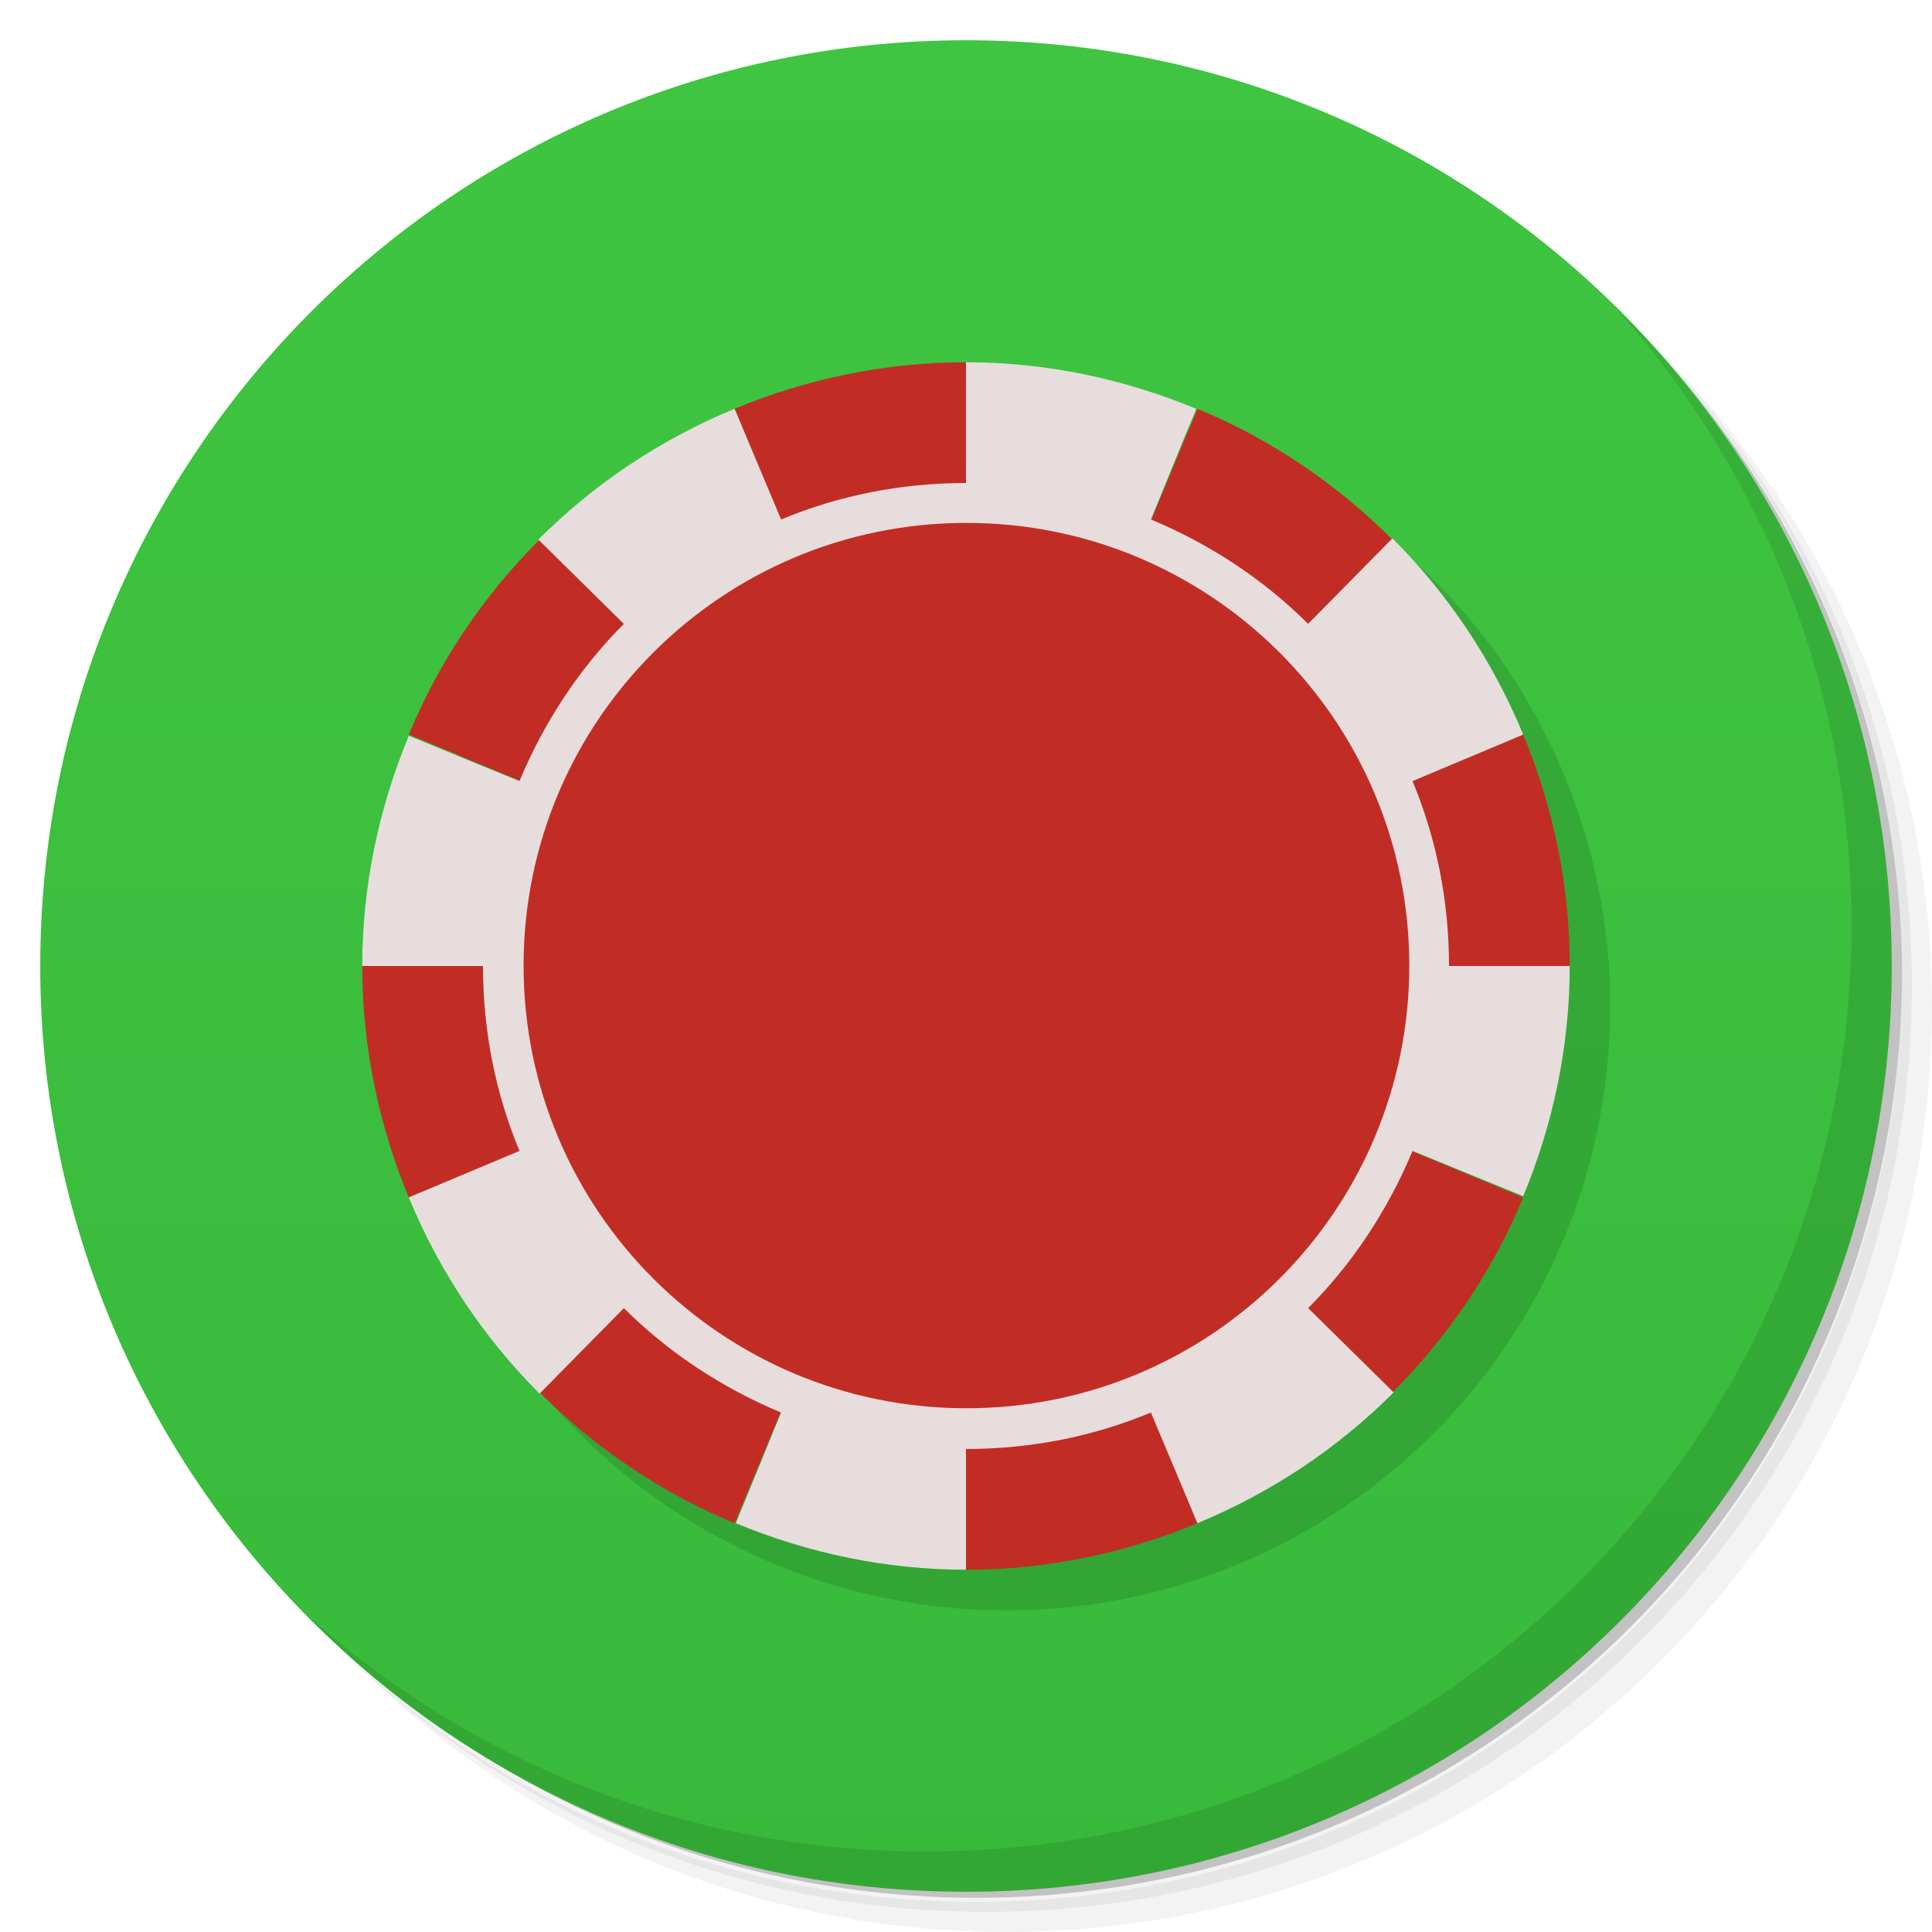 <svg xmlns="http://www.w3.org/2000/svg" viewBox="0 0 48 48">
 <defs>
  <linearGradient id="linearGradient3898" y1="47" x2="0" y2="1" gradientUnits="userSpaceOnUse">
   <stop style="stop-color:#38b93a;stop-opacity:1"/>
   <stop offset="1" style="stop-color:#3fc541;stop-opacity:1"/>
  </linearGradient>
 </defs>
 <g>
  <path d="m 36.31 5 c 5.859 4.062 9.688 10.831 9.688 18.5 c 0 12.426 -10.07 22.5 -22.5 22.5 c -7.669 0 -14.438 -3.828 -18.5 -9.688 c 1.037 1.822 2.306 3.499 3.781 4.969 c 4.085 3.712 9.514 5.969 15.469 5.969 c 12.703 0 23 -10.298 23 -23 c 0 -5.954 -2.256 -11.384 -5.969 -15.469 c -1.469 -1.475 -3.147 -2.744 -4.969 -3.781 z m 4.969 3.781 c 3.854 4.113 6.219 9.637 6.219 15.719 c 0 12.703 -10.297 23 -23 23 c -6.081 0 -11.606 -2.364 -15.719 -6.219 c 4.16 4.144 9.883 6.719 16.219 6.719 c 12.703 0 23 -10.298 23 -23 c 0 -6.335 -2.575 -12.06 -6.719 -16.219 z" style="opacity:0.05"/>
  <path d="m 41.28 8.781 c 3.712 4.085 5.969 9.514 5.969 15.469 c 0 12.703 -10.297 23 -23 23 c -5.954 0 -11.384 -2.256 -15.469 -5.969 c 4.113 3.854 9.637 6.219 15.719 6.219 c 12.703 0 23 -10.298 23 -23 c 0 -6.081 -2.364 -11.606 -6.219 -15.719 z" style="opacity:0.1"/>
  <path d="m 31.25 2.375 c 8.615 3.154 14.75 11.417 14.75 21.13 c 0 12.426 -10.07 22.5 -22.5 22.5 c -9.708 0 -17.971 -6.135 -21.12 -14.75 a 23 23 0 0 0 44.875 -7 a 23 23 0 0 0 -16 -21.875 z" style="opacity:0.2"/>
 </g>
 <g>
  <path d="m 24 1 c 12.703 0 23 10.297 23 23 c 0 12.703 -10.297 23 -23 23 -12.703 0 -23 -10.297 -23 -23 0 -12.703 10.297 -23 23 -23 z" style="fill:url(#linearGradient3898);fill-opacity:1"/>
 </g>
 <g>
  <path d="m 40.03 7.531 c 3.712 4.084 5.969 9.514 5.969 15.469 0 12.703 -10.297 23 -23 23 c -5.954 0 -11.384 -2.256 -15.469 -5.969 4.178 4.291 10.01 6.969 16.469 6.969 c 12.703 0 23 -10.298 23 -23 0 -6.462 -2.677 -12.291 -6.969 -16.469 z" style="opacity:0.1"/>
 </g>
 <g>
  <path d="m 37 20.5 a 13 8.5 0 1 1 -26 0 13 8.5 0 1 1 26 0 z" transform="matrix(1.154,0,0,1.765,-2.692,-11.176)" style="fill:#000;fill-opacity:0.118;"/>
  <g>
   <path d="m 24 9 c -2.036 0 -3.98 0.421 -5.75 1.156 l 5.75 13.844 0 -15 z m 0 15 10.594 -10.594 c -1.38 -1.38 -3.01 -2.49 -4.844 -3.25 l -5.75 13.844 z m 0 0 15 0 c 0 -2.036 -0.421 -3.98 -1.156 -5.75 l -13.844 5.75 z m 0 0 10.594 10.594 c 1.38 -1.38 2.49 -3.01 3.25 -4.844 l -13.844 -5.75 z m 0 0 0 15 c 2.036 0 3.98 -0.421 5.75 -1.156 l -5.75 -13.844 z m 0 0 -10.594 10.594 c 1.38 1.38 3.01 2.49 4.844 3.25 l 5.75 -13.844 z m 0 0 -15 0 c 0 2.036 0.421 3.98 1.156 5.75 l 13.844 -5.75 z m 0 0 -10.594 -10.594 c -1.38 1.38 -2.49 3.01 -3.25 4.844 l 13.844 5.75 z" style="fill:#c12d25;fill-opacity:1;"/>
   <path d="m 24 9 0 3 c -1.632 0 -3.175 0.316 -4.594 0.906 l -1.156 -2.75 c -1.881 0.779 -3.521 1.894 -4.875 3.25 l 2.125 2.094 c -1.102 1.102 -1.986 2.445 -2.594 3.906 l -2.75 -1.125 c -0.747 1.803 -1.155 3.736 -1.156 5.719 l 3 0 c 0 1.632 0.316 3.175 0.906 4.594 l -2.75 1.156 c 0.779 1.881 1.894 3.521 3.25 4.875 l 2.094 -2.125 c 1.102 1.102 2.445 1.986 3.906 2.594 l -1.125 2.75 c 1.803 0.747 3.736 1.155 5.719 1.156 l 0 -3 c 1.632 0 3.175 -0.316 4.594 -0.906 l 1.156 2.75 c 1.881 -0.779 3.521 -1.894 4.875 -3.25 l -2.125 -2.094 c 1.102 -1.102 1.986 -2.445 2.594 -3.906 l 2.75 1.125 c 0.747 -1.803 1.155 -3.736 1.156 -5.719 l -3 0 c 0 -1.632 -0.316 -3.175 -0.906 -4.594 l 2.75 -1.156 c -0.779 -1.881 -1.894 -3.521 -3.25 -4.875 l -2.094 2.125 c -1.102 -1.102 -2.445 -1.986 -3.906 -2.594 l 1.125 -2.75 c -1.803 -0.747 -3.736 -1.155 -5.719 -1.156 z" style="fill:#e7dddd;fill-opacity:1;"/>
   <path d="m 28.313 22.375 c 0 3.21 -2.518 5.813 -5.625 5.813 -3.107 0 -5.625 -2.602 -5.625 -5.813 0 -3.21 2.518 -5.813 5.625 -5.813 3.107 0 5.625 2.602 5.625 5.813 z" transform="matrix(1.956,0,0,1.892,-20.367,-18.344)" style="fill:#c12d25;fill-opacity:1;"/>
  </g>
 </g>
</svg>
